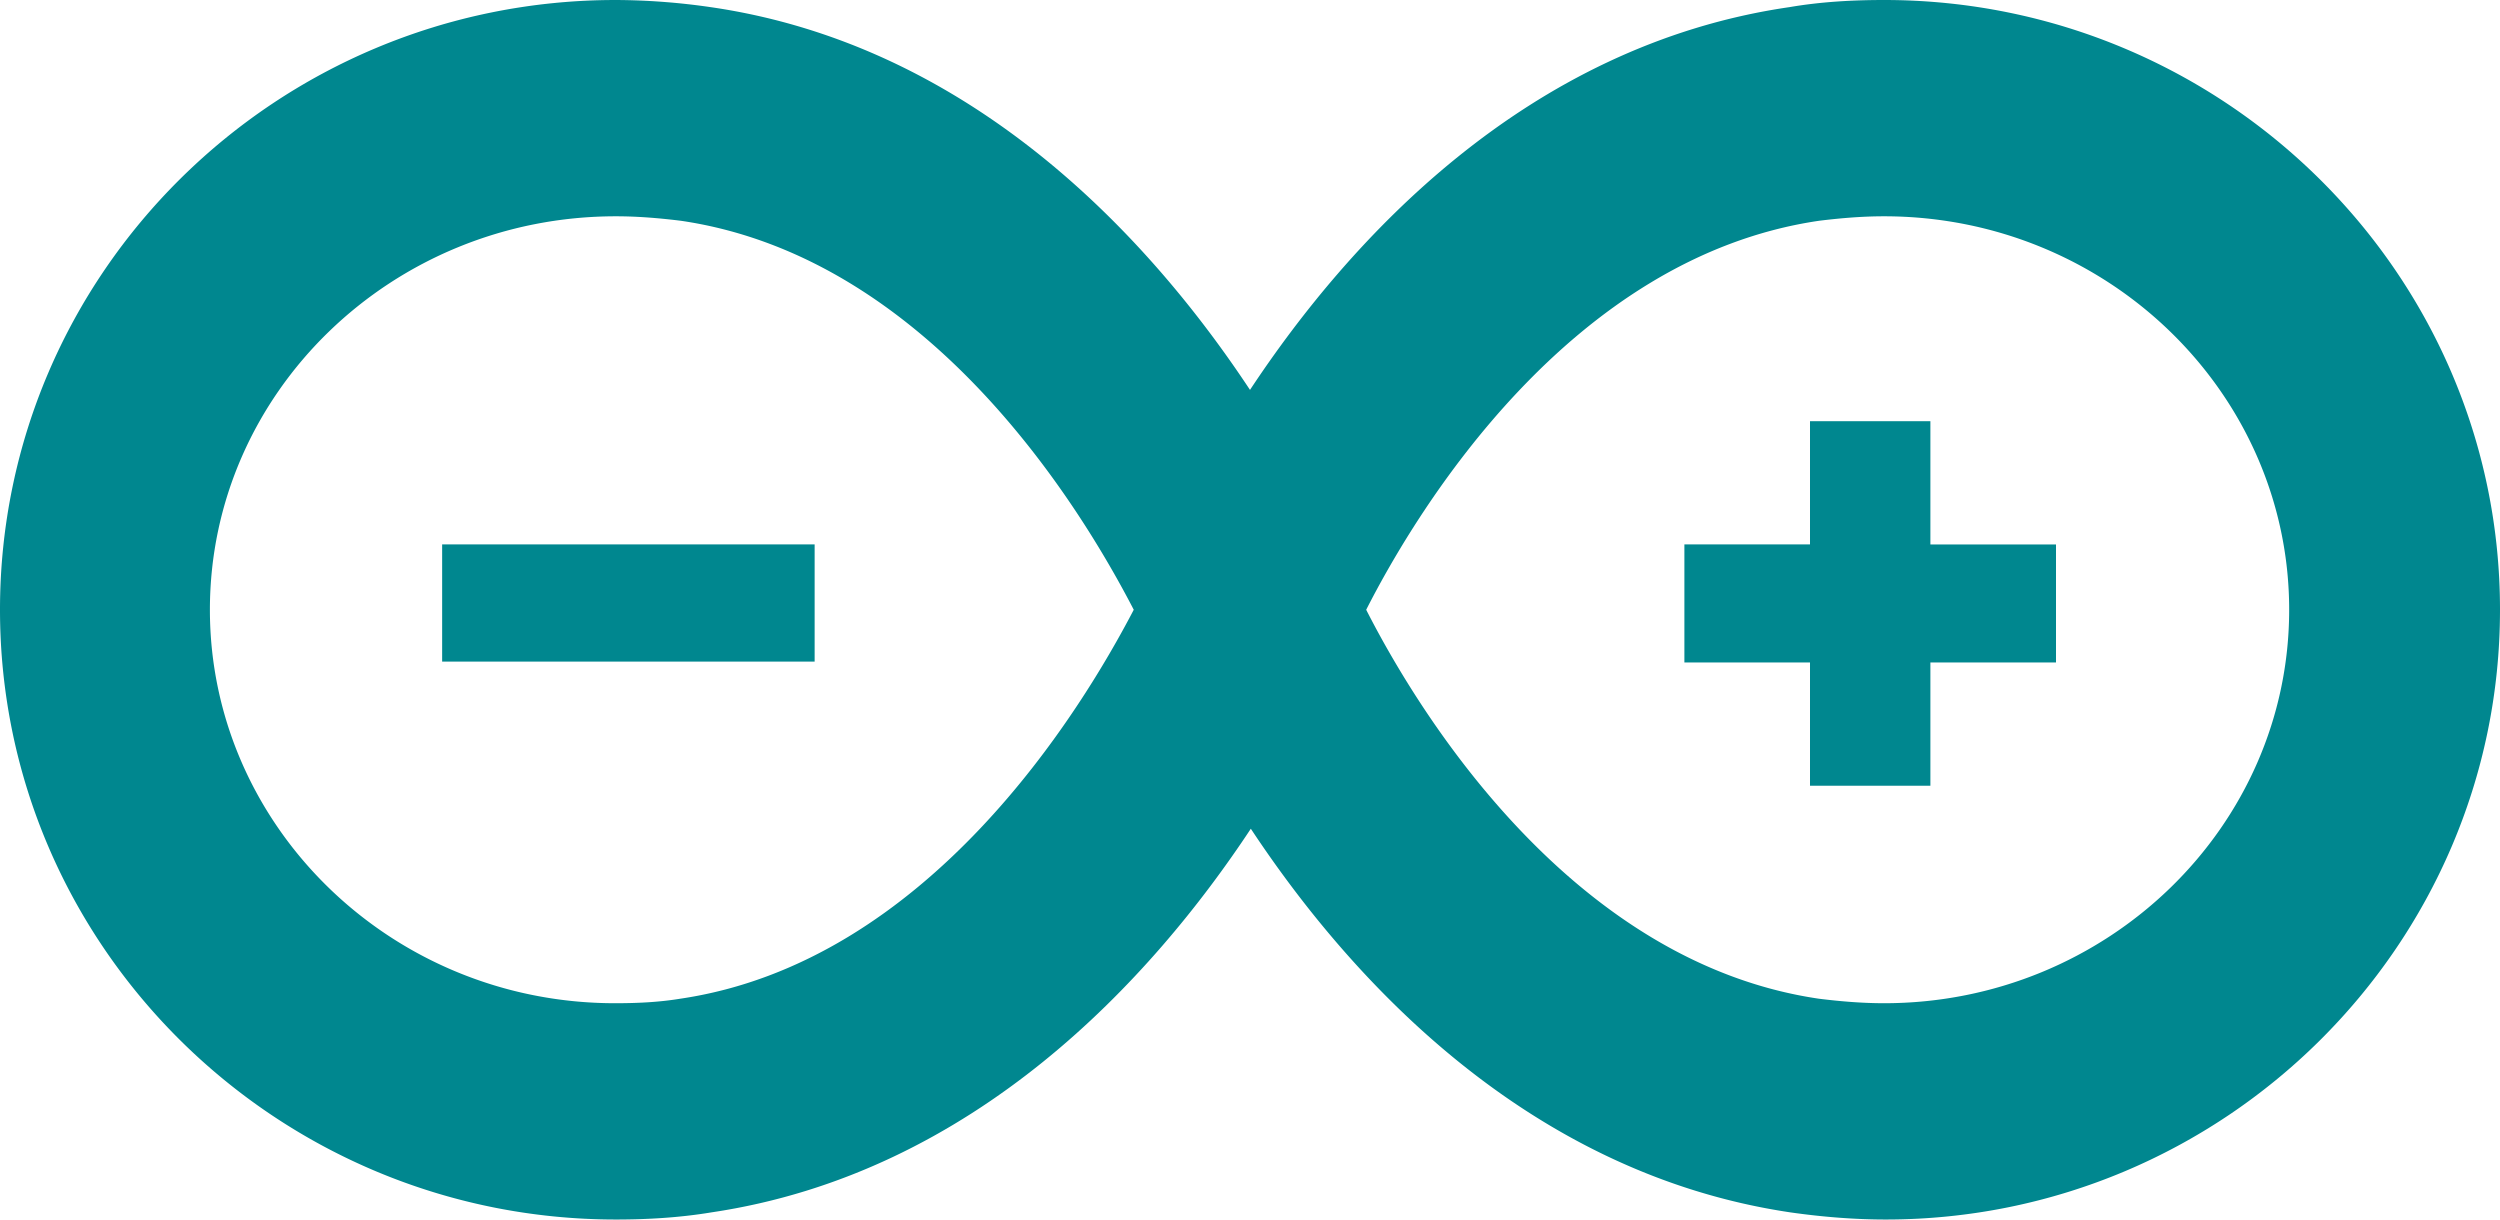 <svg fill="none" viewBox="0 0 51.25 25"><path fill="#00878f" fill-rule="evenodd" d="M51.25 12.5C51.25 5.602 45.577 0 38.624 0c-.64 0-1.298.036-1.938.146-5.406.785-9.034 4.781-11.061 7.847C23.598 4.927 19.97.93 14.565.146A13.86 13.86 0 0 0 12.624 0C5.656 0 0 5.602 0 12.5S5.673 25 12.626 25c.64 0 1.298-.037 1.956-.146 5.406-.803 9.034-4.8 11.06-7.865 2.028 3.066 5.656 7.062 11.062 7.865.64.091 1.298.146 1.956.146 6.917 0 12.59-5.602 12.59-12.5zm-37.308 7.974c-.445.073-.89.092-1.334.092-4.588 0-8.305-3.632-8.305-8.066 0-4.453 3.735-8.066 8.323-8.066.444 0 .889.037 1.333.092 5.104.748 8.216 5.912 9.283 7.974-1.085 2.08-4.215 7.226-9.3 7.974zM37.29 4.526c-5.104.748-8.234 5.912-9.283 7.974 1.049 2.062 4.179 7.226 9.283 7.974.444.055.889.092 1.333.092 4.57 0 8.305-3.613 8.305-8.066 0-4.434-3.717-8.066-8.305-8.066-.444 0-.889.037-1.334.092zM9.064 11.16H16.7v2.403H9.064Zm33.084 2.42h-2.575v2.527h-2.468v-2.526H34.53V11.16h2.575V8.635h2.468v2.526h2.575v2.42z" clip-rule="evenodd"/></svg>